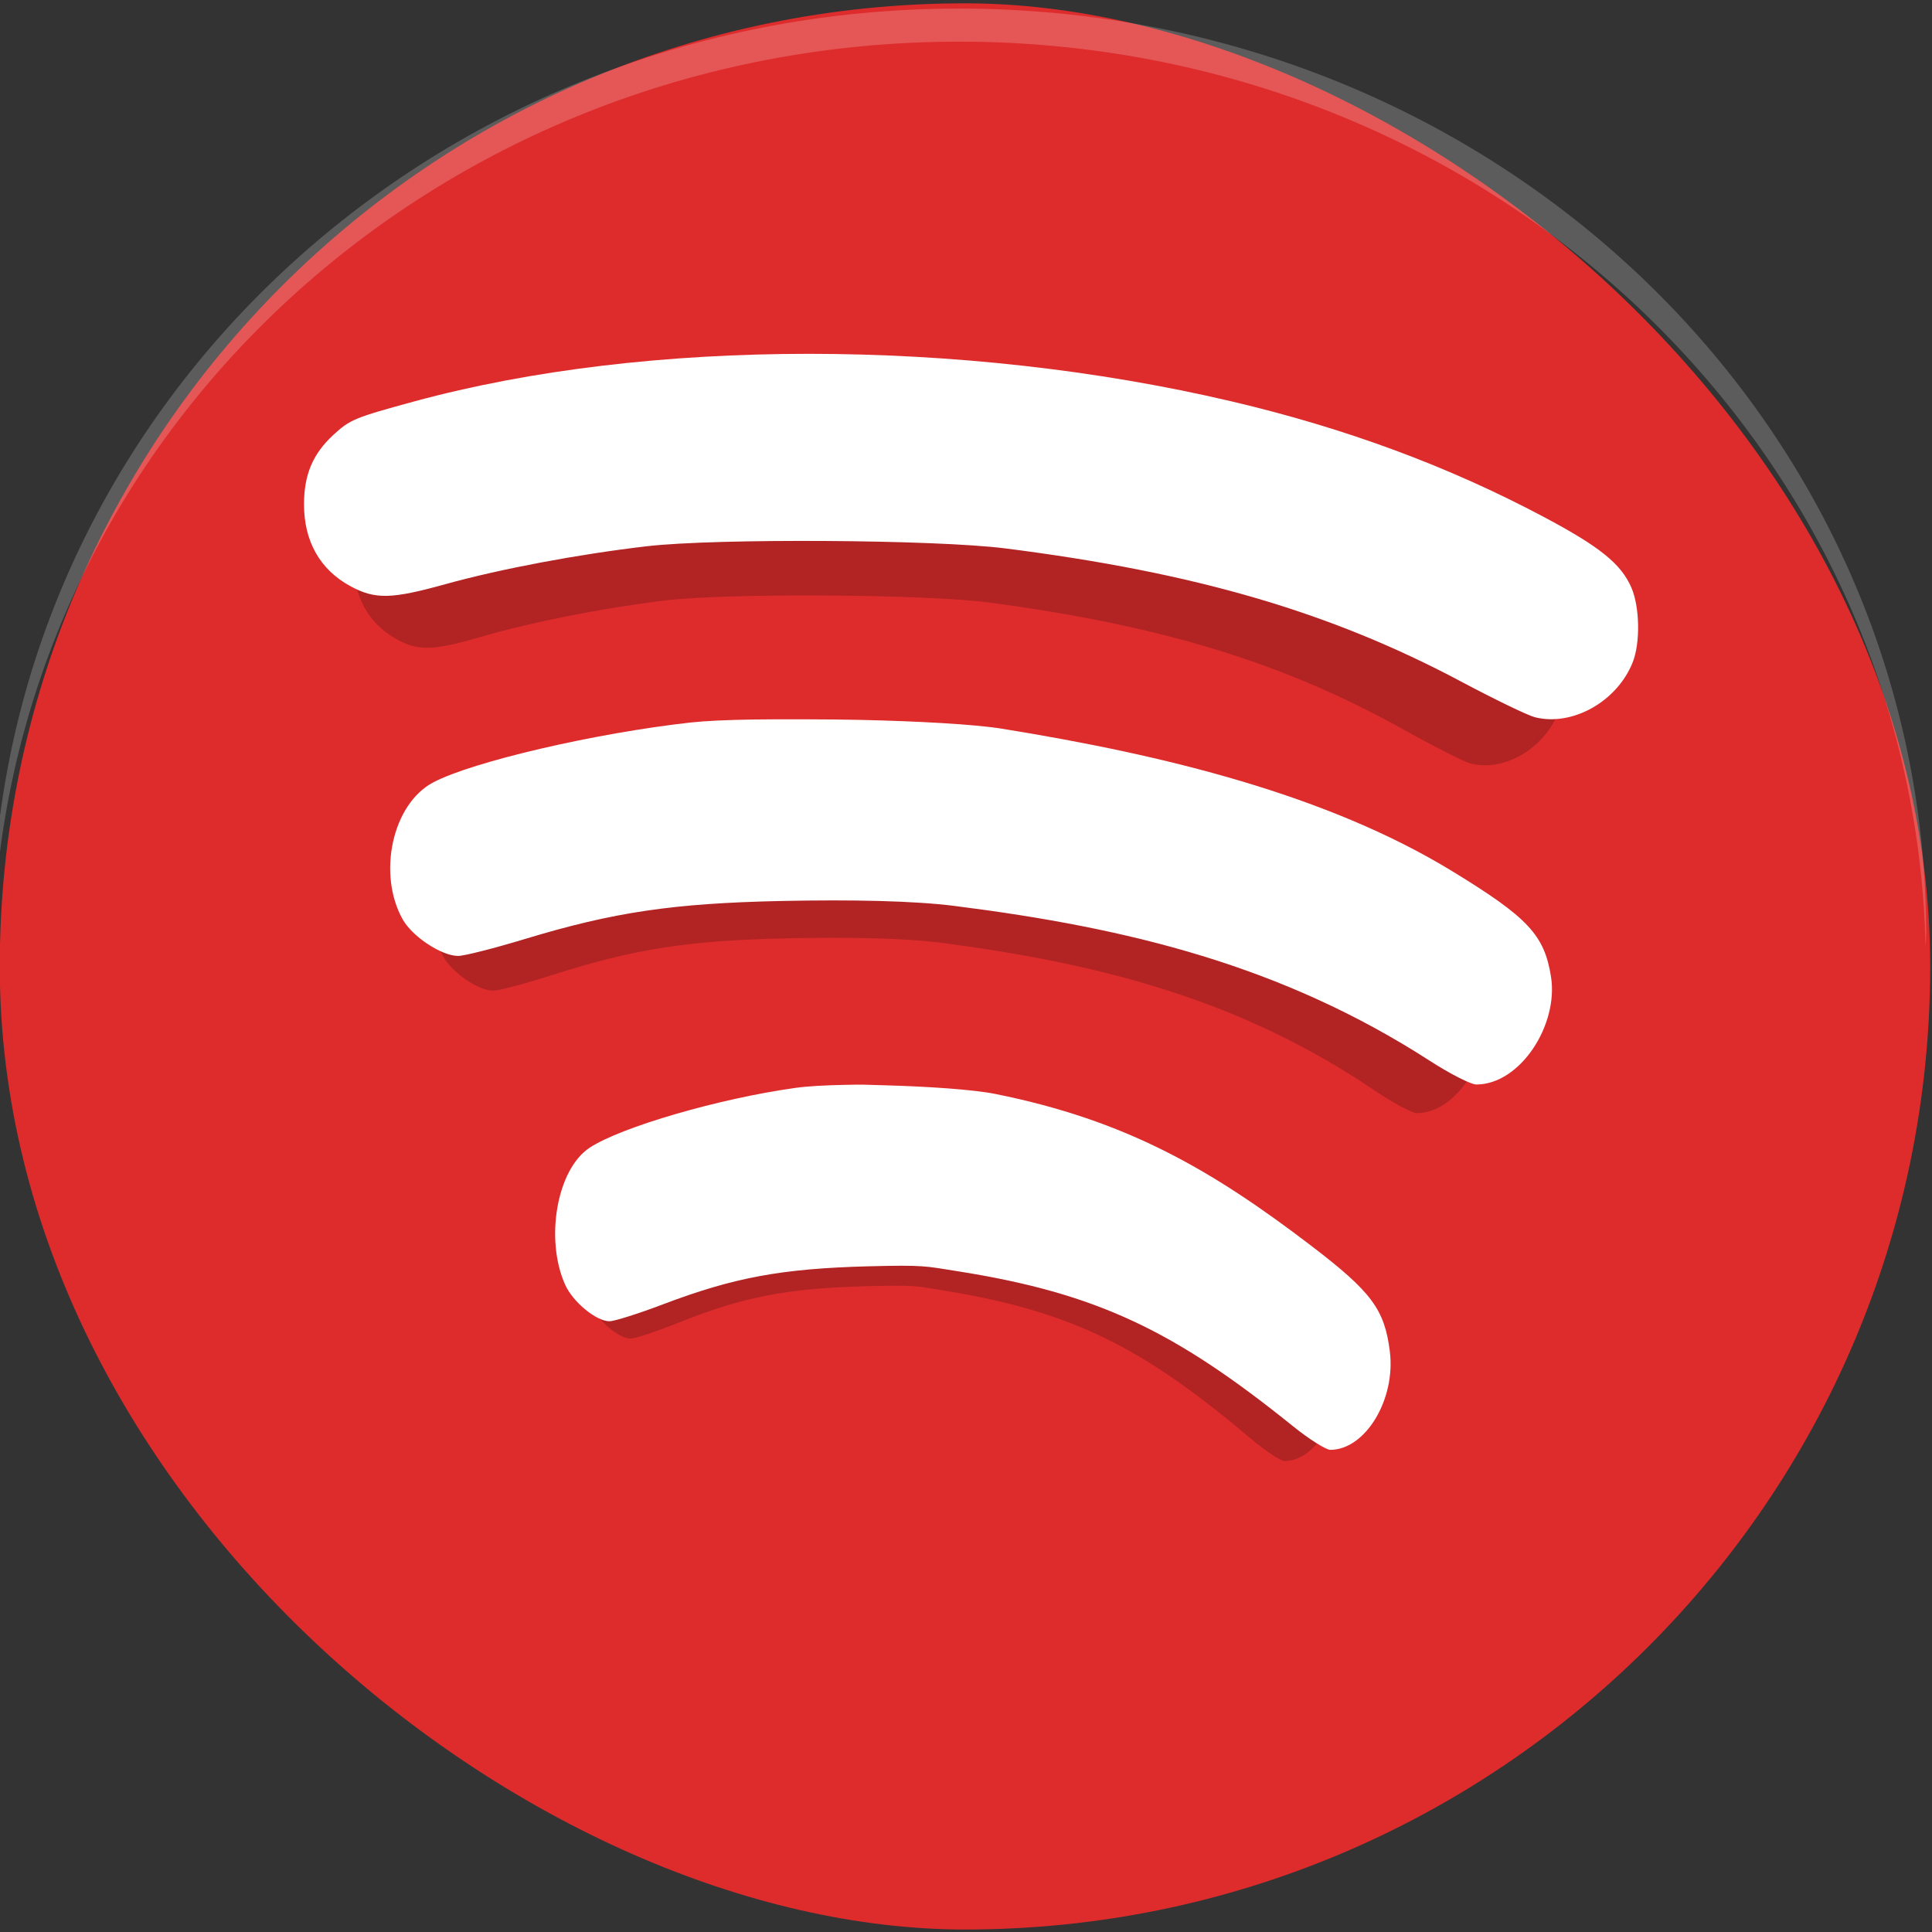 <?xml version="1.0" encoding="UTF-8" standalone="no"?>
<svg
   xmlns:dc="http://purl.org/dc/elements/1.1/"
   xmlns:cc="http://creativecommons.org/ns#"
   xmlns:rdf="http://www.w3.org/1999/02/22-rdf-syntax-ns#"
   xmlns:svg="http://www.w3.org/2000/svg"
   xmlns="http://www.w3.org/2000/svg"
   xmlns:sodipodi="http://sodipodi.sourceforge.net/DTD/sodipodi-0.dtd"
   xmlns:inkscape="http://www.inkscape.org/namespaces/inkscape"
   width="64"
   height="64"
   version="1"
   id="svg12"
   sodipodi:docname="played-spotify.svg"
   inkscape:version="1.0.1 (3bc2e813f5, 2020-09-07)">
  <rect width="100%" height="100%" fill="#333333" stroke="none"/>
  <defs
     id="defs16" />
  <sodipodi:namedview
     pagecolor="#ffffff"
     bordercolor="#666666"
     borderopacity="1"
     objecttolerance="10"
     gridtolerance="10"
     guidetolerance="10"
     inkscape:pageopacity="0"
     inkscape:pageshadow="2"
     inkscape:window-width="1920"
     inkscape:window-height="1049"
     id="namedview14"
     showgrid="false"
     inkscape:zoom="11.171875"
     inkscape:cx="31.835958"
     inkscape:cy="34.666592"
     inkscape:window-x="0"
     inkscape:window-y="31"
     inkscape:window-maximized="1"
     inkscape:current-layer="svg12"
     inkscape:document-rotation="0" />
  <path
     style="opacity:0.2"
     d="M 4.051,31 C 4.039,31.334 4,31.662 4,32 4,47.512 16.488,60 32,60 47.512,60 60,47.512 60,32 c 0,-0.338 -0.039,-0.665 -0.051,-1 -0.528,15.042 -12.776,27 -27.95,27 -15.174,0 -27.422,-11.958 -27.95,-27 z"
     id="path2" />
  <rect
     style="fill:#de2c2c;fill-opacity:1;stroke-width:1.141"
     width="63.808"
     height="63.948"
     x="-63.918"
     y="-63.94"
     rx="31.904"
     ry="31.974"
     transform="matrix(0,-1,-1,0,0,0)"
     id="rect4" />
  <path
     style="opacity:0.2;fill:#ffffff;stroke-width:1.12"
     d="m 31.773,0.284 c -17.746,0 -32.032,13.685 -32.032,30.684 0,0.124 0.013,0.246 0.02,0.368 C 0.163,14.677 14.282,1.38 31.773,1.38 h 0.002 c 17.491,0 31.61,13.297 32.012,29.956 0.007,-0.123 0.02,-0.244 0.02,-0.368 0,-16.999 -14.286,-30.684 -32.032,-30.684 z"
     id="path6" />
  <path
     style="opacity:0.2;stroke-width:1.344"
     d="m 26.886,13.823 c -4.25,-6.13e-4 -8.36,0.5 -11.864,1.501 -1.8,0.514 -1.934,0.574 -2.434,1.058 -0.616,0.596 -0.881,1.25 -0.881,2.191 -5.03e-4,1.165 0.484,2.064 1.397,2.581 0.747,0.423 1.231,0.409 2.865,-0.068 1.652,-0.481 3.993,-0.943 6.043,-1.193 2.085,-0.254 8.664,-0.212 10.768,0.068 5.703,0.758 9.768,2.004 13.705,4.202 1.007,0.562 2.005,1.07 2.219,1.126 1.127,0.296 2.469,-0.497 2.937,-1.733 0.233,-0.616 0.212,-1.749 -0.039,-2.356 C 51.289,20.448 50.655,19.911 48.97,18.97 46.106,17.373 43.025,16.172 39.585,15.324 35.527,14.322 31.136,13.823 26.886,13.823 Z m -1.702,11.537 c -0.757,0.013 -1.409,0.043 -1.85,0.094 -2.858,0.331 -6.568,1.236 -7.746,1.891 -1.239,0.689 -1.677,2.905 -0.914,4.324 0.293,0.544 1.167,1.148 1.664,1.148 0.187,0 1.088,-0.241 2.003,-0.533 2.671,-0.851 4.46,-1.129 7.72,-1.201 2.114,-0.046 3.97,-0.006 5.203,0.158 5.235,0.695 9.835,1.879 14.273,4.883 0.61,0.413 1.241,0.751 1.403,0.75 1.321,-0.003 2.471,-1.88 2.245,-3.394 -0.197,-1.322 -0.692,-1.875 -2.963,-3.332 -3.76,-2.412 -8.638,-3.67 -13.543,-4.5 -0.84,-0.142 -2.55,-0.238 -4.268,-0.278 -0.859,-0.02 -2.472,-0.024 -3.229,-0.012 z m 2.785,11.525 c -0.606,0.013 -1.128,0.043 -1.481,0.094 -2.287,0.331 -5.257,1.236 -6.2,1.891 -0.992,0.689 -1.342,2.905 -0.731,4.324 0.234,0.544 0.933,1.148 1.331,1.148 0.15,0 0.873,-0.241 1.605,-0.533 2.137,-0.851 3.565,-1.129 6.173,-1.201 1.691,-0.046 1.709,-0.006 2.696,0.158 4.188,0.695 6.512,1.879 10.063,4.883 0.488,0.413 0.999,0.751 1.129,0.75 1.057,-0.003 1.969,-1.592 1.788,-3.107 -0.158,-1.322 -0.546,-1.875 -2.362,-3.332 -3.008,-2.412 -5.558,-3.957 -9.482,-4.788 -0.672,-0.142 -2.039,-0.239 -3.413,-0.278 -0.687,-0.02 -0.51,-0.024 -1.116,-0.012 z"
     id="path8" />
  <path
     style="fill:#ffffff;stroke-width:1.445"
     d="m 26.802,11.721 c -4.685,-6.44e-4 -9.214,0.525 -13.077,1.576 -1.984,0.54 -2.131,0.602 -2.683,1.111 -0.679,0.626 -0.971,1.313 -0.971,2.301 -5.54e-4,1.224 0.533,2.167 1.539,2.71 0.824,0.445 1.357,0.429 3.158,-0.071 1.821,-0.505 4.401,-0.99 6.661,-1.253 2.298,-0.267 9.549,-0.222 11.868,0.071 6.286,0.796 10.766,2.104 15.105,4.412 1.11,0.591 2.21,1.123 2.446,1.182 1.242,0.311 2.721,-0.522 3.237,-1.82 0.257,-0.646 0.234,-1.836 -0.043,-2.474 -0.342,-0.788 -1.041,-1.353 -2.899,-2.34 -3.156,-1.677 -6.552,-2.938 -10.343,-3.829 -4.473,-1.052 -9.313,-1.575 -13.997,-1.576 z m -1.876,12.114 c -0.834,0.013 -1.553,0.045 -2.039,0.098 -3.15,0.348 -7.239,1.298 -8.538,1.986 -1.366,0.724 -1.849,3.05 -1.007,4.541 0.323,0.571 1.286,1.206 1.834,1.206 0.207,0 1.199,-0.253 2.208,-0.559 2.944,-0.893 4.915,-1.185 8.509,-1.261 2.33,-0.048 4.376,-0.007 5.735,0.165 5.77,0.73 10.84,1.973 15.732,5.127 0.673,0.434 1.367,0.788 1.546,0.788 1.456,-0.004 2.723,-1.974 2.474,-3.564 -0.218,-1.389 -0.763,-1.969 -3.266,-3.498 -4.144,-2.533 -9.521,-3.853 -14.927,-4.725 -0.926,-0.149 -2.811,-0.25 -4.704,-0.292 -0.947,-0.021 -2.725,-0.025 -3.559,-0.012 z m 3.069,12.102 c -0.668,0.013 -1.244,0.045 -1.633,0.099 -2.52,0.348 -5.794,1.298 -6.833,1.986 -1.093,0.724 -1.479,3.05 -0.806,4.54 0.258,0.571 1.029,1.206 1.467,1.206 0.165,0 0.962,-0.253 1.769,-0.559 2.355,-0.893 3.929,-1.185 6.804,-1.261 1.864,-0.048 1.884,-0.007 2.971,0.165 4.616,0.73 7.178,1.973 11.091,5.127 0.538,0.434 1.101,0.788 1.244,0.788 1.165,-0.004 2.17,-1.672 1.971,-3.262 -0.174,-1.389 -0.602,-1.969 -2.604,-3.498 -3.315,-2.533 -6.126,-4.155 -10.451,-5.027 C 32.247,36.092 30.741,35.99 29.226,35.949 28.469,35.928 28.664,35.924 27.995,35.937 Z"
     id="path10" />
</svg>
